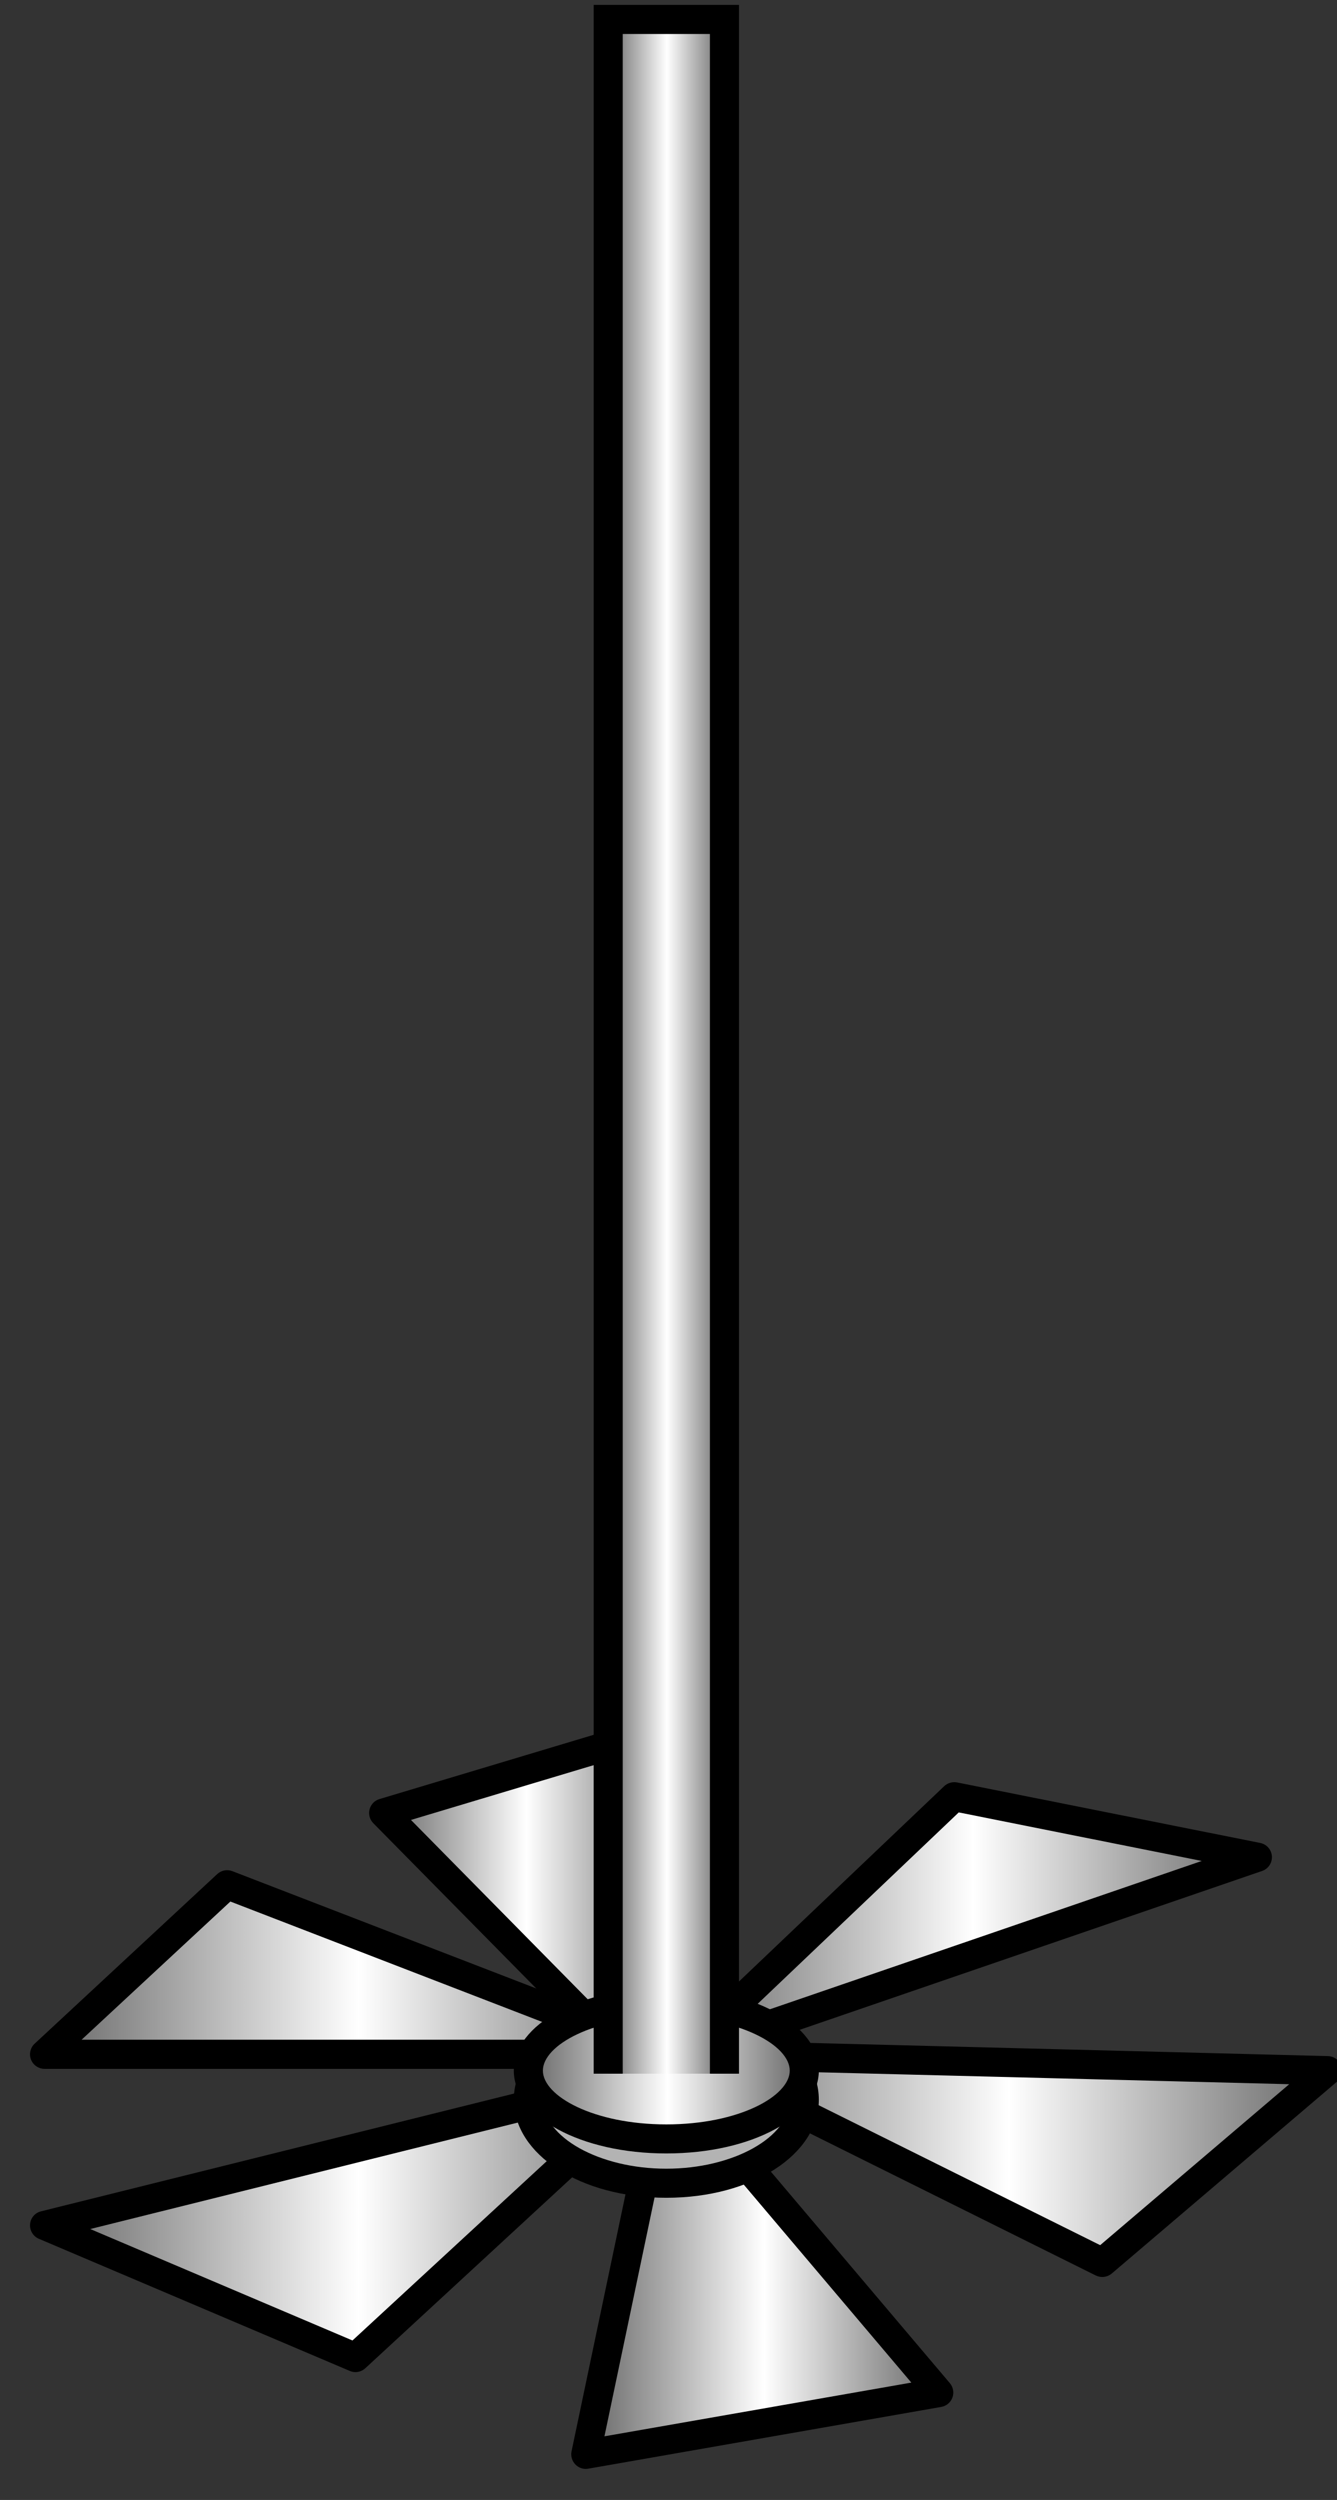 <?xml version="1.0" encoding="UTF-8" standalone="no"?>
<svg
   xmlns:a="http://ns.adobe.com/AdobeSVGViewerExtensions/3.0/"
   xmlns:dc="http://purl.org/dc/elements/1.1/"
   xmlns:cc="http://creativecommons.org/ns#"
   xmlns:rdf="http://www.w3.org/1999/02/22-rdf-syntax-ns#"
   xmlns:svg="http://www.w3.org/2000/svg"
   xmlns="http://www.w3.org/2000/svg"
   xmlns:sodipodi="http://sodipodi.sourceforge.net/DTD/sodipodi-0.dtd"
   xmlns:inkscape="http://www.inkscape.org/namespaces/inkscape"
   version="1.1"
   id="图层_1"
   x="0px"
   y="0px"
   width="46px"
   height="86px"
   viewBox="0 0 46 86"
   enable-background="new 0 0 46 86"
   xml:space="preserve"
   sodipodi:docname="搅拌机_03-01.svg"><rect x="0" y="0" width="46" height="86" fill="#333333" stroke="none"/><defs
   id="defs119" /><sodipodi:namedview
   pagecolor="#ffffff"
   bordercolor="#666666"
   borderopacity="1"
   objecttolerance="10"
   gridtolerance="10"
   guidetolerance="10"
   inkscape:pageopacity="0"
   inkscape:pageshadow="2"
   inkscape:window-width="640"
   inkscape:window-height="480"
   id="namedview117" />
<g
   id="g114">
	<g
   id="g13">
		<linearGradient
   id="SVGID_1_"
   gradientUnits="userSpaceOnUse"
   x1="1.533"
   y1="67.752"
   x2="22.925"
   y2="67.752">
			<stop
   offset="0"
   style="stop-color:#666666"
   id="stop2" />
			<stop
   offset="0.505"
   style="stop-color:#FFFFFF"
   id="stop4" />
			<stop
   offset="1"
   style="stop-color:#666666"
   id="stop6" />
			<a:midPointStop
   offset="0"
   style="stop-color:#666666" />
			<a:midPointStop
   offset="0.5"
   style="stop-color:#666666" />
			<a:midPointStop
   offset="0.505"
   style="stop-color:#FFFFFF" />
			<a:midPointStop
   offset="0.5"
   style="stop-color:#FFFFFF" />
			<a:midPointStop
   offset="1"
   style="stop-color:#666666" />
		</linearGradient>
		<polygon
   fill="url(#SVGID_1_)"
   points="1.533,70.668 22.925,70.668 7.814,64.836   "
   id="polygon9" />
		<path
   d="M22.925,71.17H1.533c-0.205,0-0.391-0.127-0.466-0.318s-0.025-0.41,0.126-0.549l6.281-5.834    c0.139-0.129,0.342-0.168,0.52-0.1l15.111,5.832c0.225,0.088,0.355,0.322,0.311,0.559C23.373,70.998,23.166,71.17,22.925,71.17z     M2.807,70.168h17.433L7.926,65.414L2.807,70.168z"
   id="path11" />
	</g>
	<g
   id="g26">
		<linearGradient
   id="SVGID_2_"
   gradientUnits="userSpaceOnUse"
   x1="1.533"
   y1="76.165"
   x2="22.925"
   y2="76.165">
			<stop
   offset="0"
   style="stop-color:#666666"
   id="stop15" />
			<stop
   offset="0.505"
   style="stop-color:#FFFFFF"
   id="stop17" />
			<stop
   offset="1"
   style="stop-color:#666666"
   id="stop19" />
			<a:midPointStop
   offset="0"
   style="stop-color:#666666" />
			<a:midPointStop
   offset="0.5"
   style="stop-color:#666666" />
			<a:midPointStop
   offset="0.505"
   style="stop-color:#FFFFFF" />
			<a:midPointStop
   offset="0.5"
   style="stop-color:#FFFFFF" />
			<a:midPointStop
   offset="1"
   style="stop-color:#666666" />
		</linearGradient>
		<polygon
   fill="url(#SVGID_2_)"
   points="1.533,76.555 12.229,81.1 22.925,71.23   "
   id="polygon22" />
		<path
   d="M12.229,81.602c-0.065,0-0.133-0.014-0.196-0.041L1.338,77.016c-0.198-0.084-0.32-0.285-0.303-0.5    c0.016-0.215,0.168-0.395,0.377-0.445l21.392-5.326c0.224-0.057,0.452,0.047,0.562,0.248c0.108,0.201,0.066,0.451-0.102,0.605    l-10.695,9.871C12.475,81.555,12.354,81.602,12.229,81.602z M3.105,76.68l9.022,3.834l9.021-8.326L3.105,76.68z"
   id="path24" />
	</g>
	<g
   id="g39">
		<linearGradient
   id="SVGID_3_"
   gradientUnits="userSpaceOnUse"
   x1="20.154"
   y1="77.83"
   x2="32.3"
   y2="77.83">
			<stop
   offset="0"
   style="stop-color:#666666"
   id="stop28" />
			<stop
   offset="0.505"
   style="stop-color:#FFFFFF"
   id="stop30" />
			<stop
   offset="1"
   style="stop-color:#666666"
   id="stop32" />
			<a:midPointStop
   offset="0"
   style="stop-color:#666666" />
			<a:midPointStop
   offset="0.5"
   style="stop-color:#666666" />
			<a:midPointStop
   offset="0.505"
   style="stop-color:#FFFFFF" />
			<a:midPointStop
   offset="0.5"
   style="stop-color:#FFFFFF" />
			<a:midPointStop
   offset="1"
   style="stop-color:#666666" />
		</linearGradient>
		<polygon
   fill="url(#SVGID_3_)"
   points="20.154,84.43 32.3,82.305 22.925,71.23   "
   id="polygon35" />
		<path
   d="M20.154,84.932c-0.135,0-0.265-0.055-0.359-0.154c-0.115-0.119-0.164-0.287-0.131-0.449l2.771-13.201    c0.039-0.188,0.182-0.334,0.367-0.381c0.184-0.047,0.381,0.016,0.504,0.16l9.375,11.076c0.115,0.137,0.149,0.324,0.088,0.494    c-0.061,0.168-0.207,0.291-0.383,0.322L20.24,84.924C20.212,84.928,20.184,84.932,20.154,84.932z M23.204,72.334l-2.408,11.477    l10.559-1.848L23.204,72.334z"
   id="path37" />
	</g>
	<g
   id="g52">
		<linearGradient
   id="SVGID_4_"
   gradientUnits="userSpaceOnUse"
   x1="23.519"
   y1="74.249"
   x2="45.675"
   y2="74.249">
			<stop
   offset="0"
   style="stop-color:#666666"
   id="stop41" />
			<stop
   offset="0.505"
   style="stop-color:#FFFFFF"
   id="stop43" />
			<stop
   offset="1"
   style="stop-color:#666666"
   id="stop45" />
			<a:midPointStop
   offset="0"
   style="stop-color:#666666" />
			<a:midPointStop
   offset="0.5"
   style="stop-color:#666666" />
			<a:midPointStop
   offset="0.505"
   style="stop-color:#FFFFFF" />
			<a:midPointStop
   offset="0.5"
   style="stop-color:#FFFFFF" />
			<a:midPointStop
   offset="1"
   style="stop-color:#666666" />
		</linearGradient>
		<polygon
   fill="url(#SVGID_4_)"
   points="37.925,77.83 45.675,71.23 23.519,70.668   "
   id="polygon48" />
		<path
   d="M37.925,78.33c-0.075,0-0.151-0.018-0.223-0.051l-14.406-7.162c-0.21-0.105-0.319-0.342-0.263-0.568    c0.056-0.229,0.244-0.412,0.498-0.381l22.156,0.563c0.207,0.004,0.39,0.137,0.459,0.332c0.069,0.197,0.011,0.414-0.147,0.549    l-7.75,6.6C38.156,78.289,38.041,78.33,37.925,78.33z M25.764,71.227l12.088,6.008l6.504-5.537L25.764,71.227z"
   id="path50" />
	</g>
	<g
   id="g65">
		<linearGradient
   id="SVGID_5_"
   gradientUnits="userSpaceOnUse"
   x1="23.519"
   y1="66.237"
   x2="43.261"
   y2="66.237">
			<stop
   offset="0"
   style="stop-color:#666666"
   id="stop54" />
			<stop
   offset="0.505"
   style="stop-color:#FFFFFF"
   id="stop56" />
			<stop
   offset="1"
   style="stop-color:#666666"
   id="stop58" />
			<a:midPointStop
   offset="0"
   style="stop-color:#666666" />
			<a:midPointStop
   offset="0.5"
   style="stop-color:#666666" />
			<a:midPointStop
   offset="0.505"
   style="stop-color:#FFFFFF" />
			<a:midPointStop
   offset="0.5"
   style="stop-color:#FFFFFF" />
			<a:midPointStop
   offset="1"
   style="stop-color:#666666" />
		</linearGradient>
		<polygon
   fill="url(#SVGID_5_)"
   points="32.829,61.807 43.261,63.889 23.519,70.668   "
   id="polygon61" />
		<path
   d="M23.519,71.17c-0.171,0-0.335-0.088-0.428-0.242c-0.122-0.201-0.087-0.459,0.083-0.621l9.311-8.861    c0.118-0.113,0.284-0.158,0.443-0.129l10.432,2.082c0.221,0.045,0.385,0.232,0.4,0.457s-0.123,0.434-0.336,0.506l-19.742,6.781    C23.627,71.16,23.572,71.17,23.519,71.17z M32.986,62.348l-7.463,7.104l15.824-5.434L32.986,62.348z"
   id="path63" />
	</g>
	<g
   id="g78">
		<linearGradient
   id="SVGID_6_"
   gradientUnits="userSpaceOnUse"
   x1="13.199"
   y1="65.974"
   x2="22.925"
   y2="65.974">
			<stop
   offset="0"
   style="stop-color:#666666"
   id="stop67" />
			<stop
   offset="0.505"
   style="stop-color:#FFFFFF"
   id="stop69" />
			<stop
   offset="1"
   style="stop-color:#666666"
   id="stop71" />
			<a:midPointStop
   offset="0"
   style="stop-color:#666666" />
			<a:midPointStop
   offset="0.5"
   style="stop-color:#666666" />
			<a:midPointStop
   offset="0.505"
   style="stop-color:#FFFFFF" />
			<a:midPointStop
   offset="0.5"
   style="stop-color:#FFFFFF" />
			<a:midPointStop
   offset="1"
   style="stop-color:#666666" />
		</linearGradient>
		<polygon
   fill="url(#SVGID_6_)"
   points="13.199,62.367 22.039,59.717 22.925,72.23   "
   id="polygon74" />
		<path
   d="M22.925,72.732c-0.131,0-0.261-0.053-0.356-0.15l-9.726-9.863c-0.123-0.125-0.172-0.305-0.128-0.475    c0.043-0.17,0.172-0.305,0.341-0.355l8.84-2.652c0.145-0.045,0.302-0.018,0.428,0.068c0.125,0.086,0.204,0.225,0.215,0.377    l0.886,12.514c0.015,0.209-0.102,0.406-0.293,0.492C23.064,72.717,22.994,72.732,22.925,72.732z M14.139,62.607l8.191,8.309    l-0.746-10.541L14.139,62.607z"
   id="path76" />
	</g>
	<g
   id="g112">
		<g
   id="g84">
			<ellipse
   fill="#B3B3B3"
   cx="22.925"
   cy="72.23"
   rx="4.747"
   ry="2.875"
   id="ellipse80" />
			<path
   d="M22.925,75.605c-2.942,0-5.247-1.482-5.247-3.375s2.305-3.375,5.247-3.375s5.247,1.482,5.247,3.375     S25.867,75.605,22.925,75.605z M22.925,69.855c-2.302,0-4.247,1.088-4.247,2.375c0,1.289,1.945,2.375,4.247,2.375     s4.247-1.086,4.247-2.375C27.172,70.943,25.227,69.855,22.925,69.855z"
   id="path82" />
		</g>
		<g
   id="g97">
			<linearGradient
   id="SVGID_7_"
   gradientUnits="userSpaceOnUse"
   x1="18.178"
   y1="71.231"
   x2="27.672"
   y2="71.231">
				<stop
   offset="0"
   style="stop-color:#666666"
   id="stop86" />
				<stop
   offset="0.505"
   style="stop-color:#FFFFFF"
   id="stop88" />
				<stop
   offset="1"
   style="stop-color:#666666"
   id="stop90" />
				<a:midPointStop
   offset="0"
   style="stop-color:#666666" />
				<a:midPointStop
   offset="0.5"
   style="stop-color:#666666" />
				<a:midPointStop
   offset="0.505"
   style="stop-color:#FFFFFF" />
				<a:midPointStop
   offset="0.5"
   style="stop-color:#FFFFFF" />
				<a:midPointStop
   offset="1"
   style="stop-color:#666666" />
			</linearGradient>
			<ellipse
   fill="url(#SVGID_7_)"
   cx="22.925"
   cy="71.23"
   rx="4.747"
   ry="2.35"
   id="ellipse93" />
			<path
   d="M22.925,74.08c-2.942,0-5.247-1.252-5.247-2.85s2.305-2.85,5.247-2.85s5.247,1.252,5.247,2.85S25.867,74.08,22.925,74.08     z M22.925,69.381c-2.503,0-4.247,0.975-4.247,1.85s1.744,1.85,4.247,1.85s4.247-0.975,4.247-1.85S25.428,69.381,22.925,69.381z"
   id="path95" />
		</g>
		<g
   id="g110">
			<linearGradient
   id="SVGID_8_"
   gradientUnits="userSpaceOnUse"
   x1="20.925"
   y1="36.003"
   x2="24.925"
   y2="36.003">
				<stop
   offset="0"
   style="stop-color:#666666"
   id="stop99" />
				<stop
   offset="0.505"
   style="stop-color:#FFFFFF"
   id="stop101" />
				<stop
   offset="1"
   style="stop-color:#666666"
   id="stop103" />
				<a:midPointStop
   offset="0"
   style="stop-color:#666666" />
				<a:midPointStop
   offset="0.5"
   style="stop-color:#666666" />
				<a:midPointStop
   offset="0.505"
   style="stop-color:#FFFFFF" />
				<a:midPointStop
   offset="0.5"
   style="stop-color:#FFFFFF" />
				<a:midPointStop
   offset="1"
   style="stop-color:#666666" />
			</linearGradient>
			<polyline
   fill="url(#SVGID_8_)"
   points="20.925,71.336 20.925,0.669 24.925,0.669 24.925,71.336    "
   id="polyline106" />
			<polygon
   points="25.425,71.336 24.425,71.336 24.425,1.169 21.425,1.169 21.425,71.336 20.425,71.336 20.425,0.169 25.425,0.169         "
   id="polygon108" />
		</g>
	</g>
</g>
</svg>
